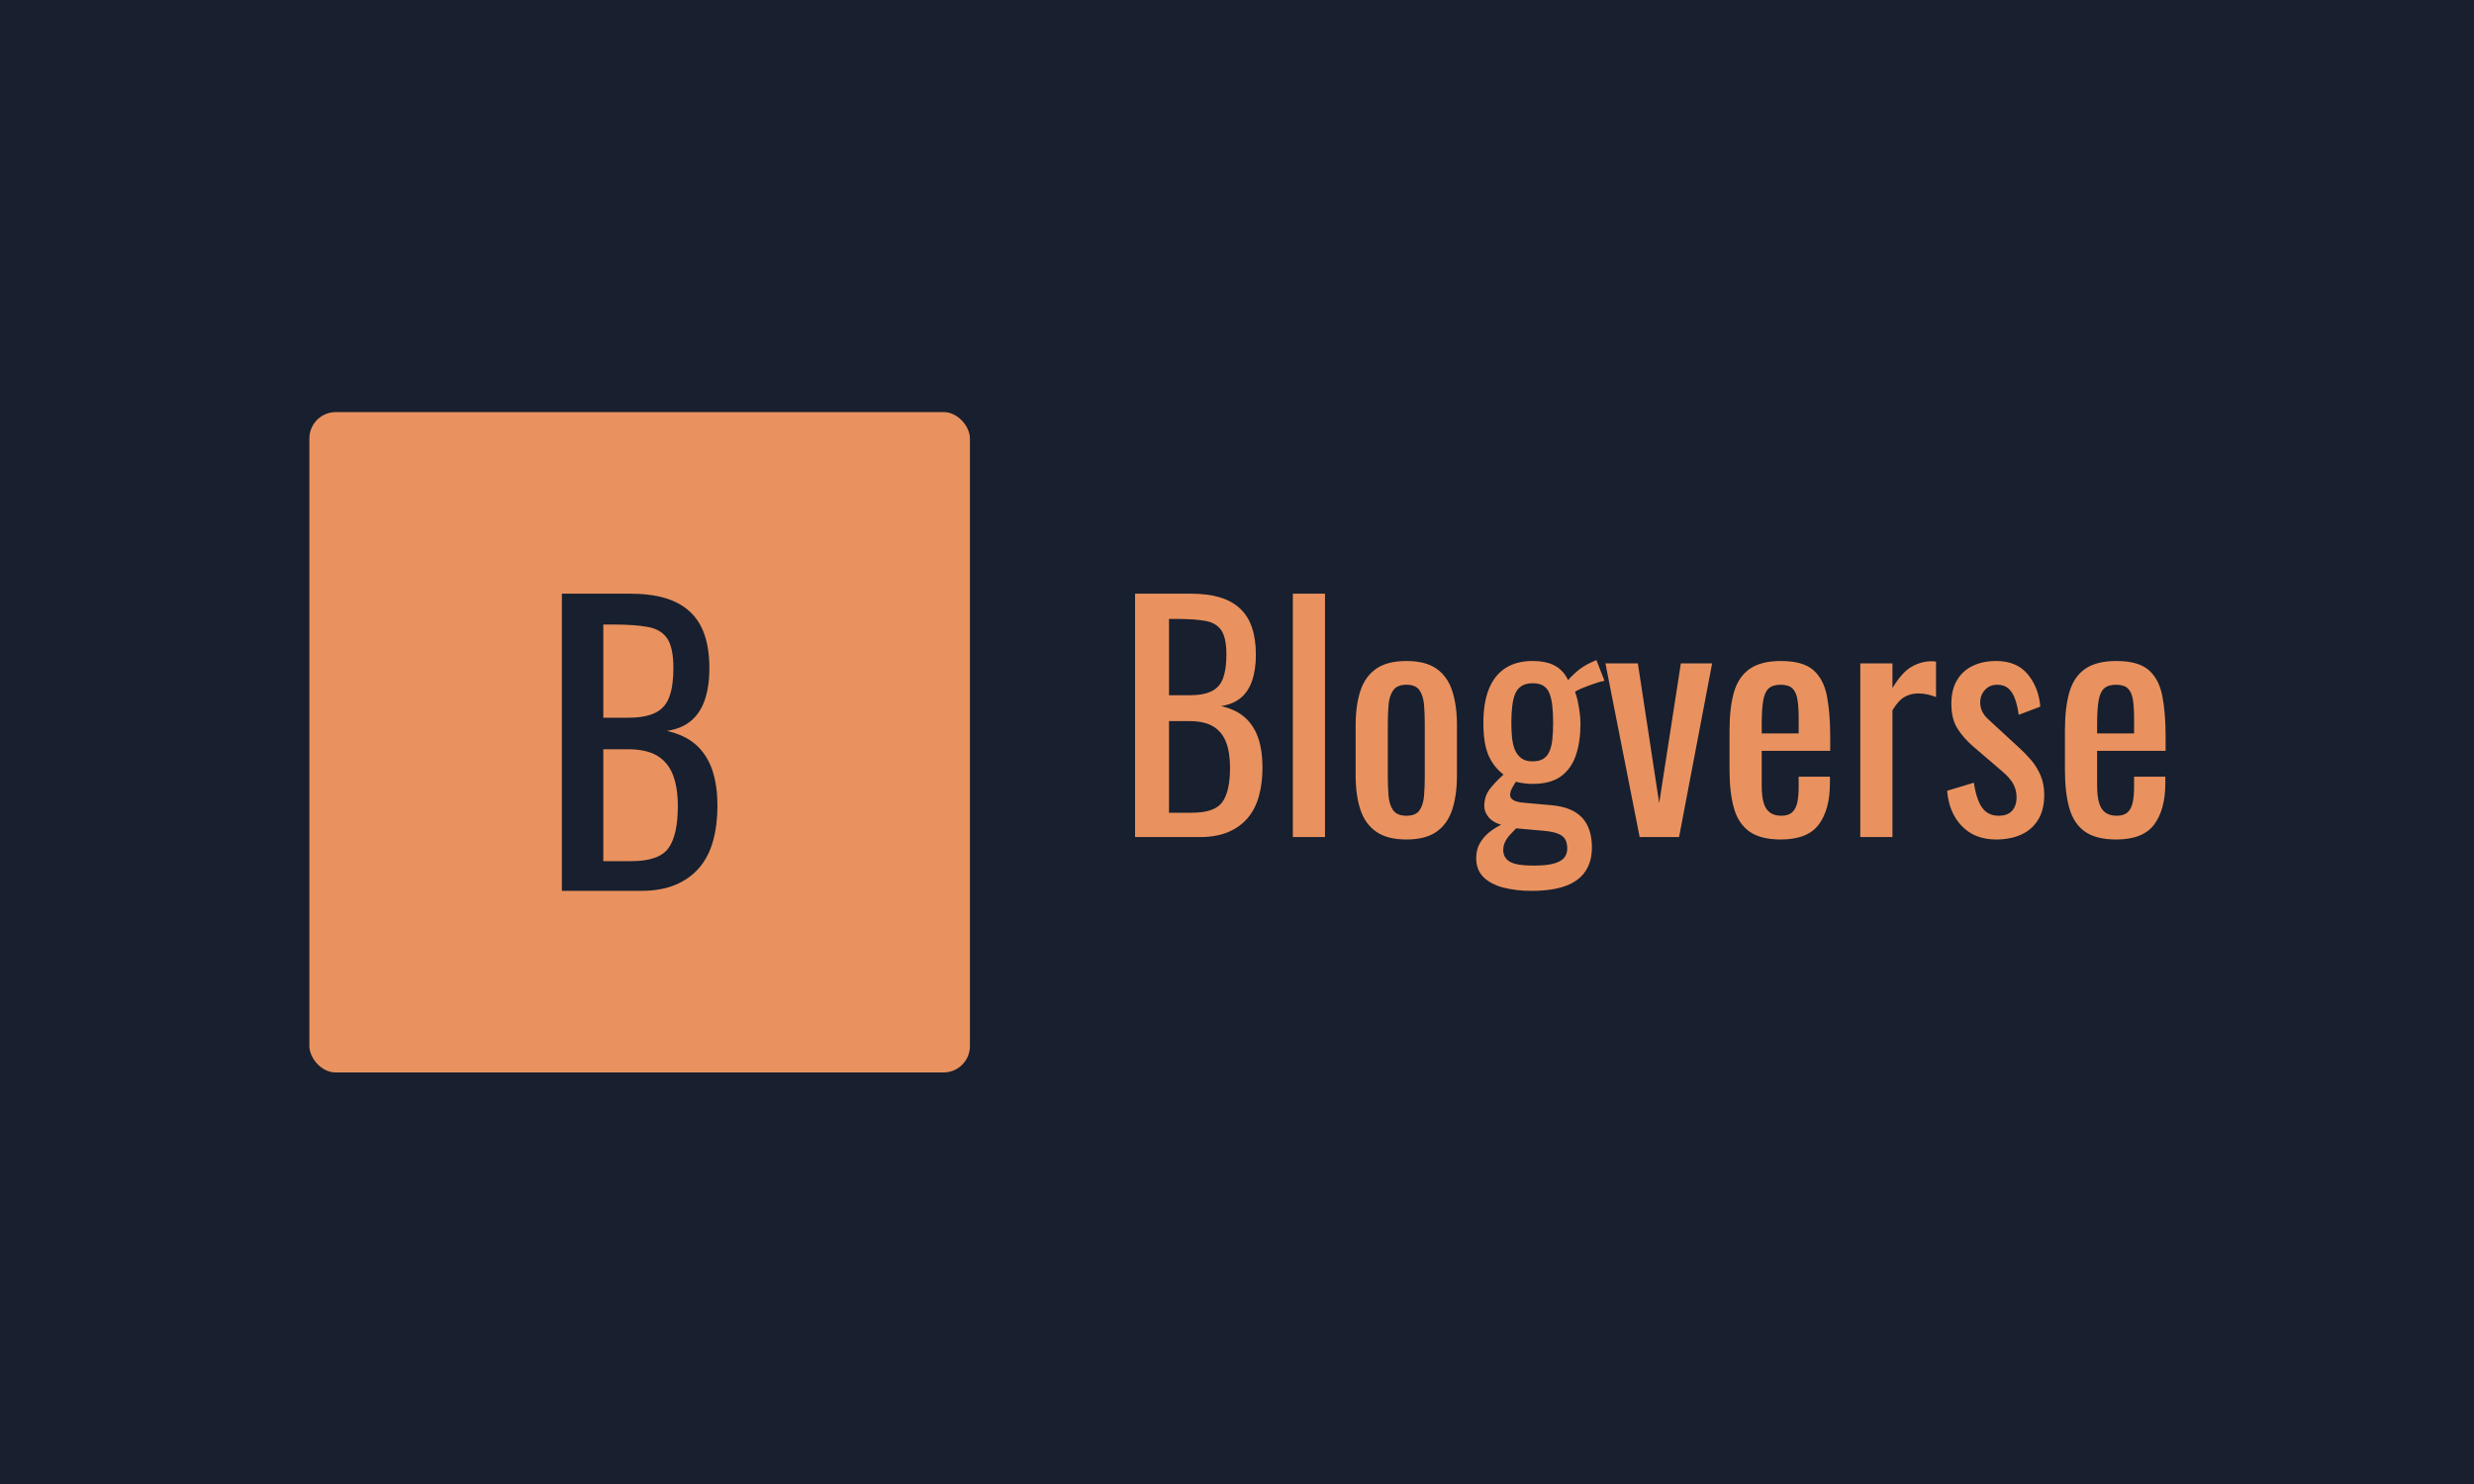 <svg xmlns="http://www.w3.org/2000/svg" version="1.1" width="100%" height="100%" viewBox="0 0 1000 600"><rect width="1000" height="600" x="0" y="0" fill="#181f2e"/><g><rect width="333.333" height="333.333" rx="13.333" ry="13.333" y="178.34" fill="#e9925f" transform="matrix(0.801,0,0,0.801,0,23.761)" x="156.118"/><path d="M323.53 420.007L283.535 420.007L283.535 270.007L317.975 270.007Q328.16 270.007 335.644 272.219Q343.155 274.456 348.144 279.086Q353.16 283.715 355.552 290.84Q357.97 297.964 357.97 307.609L357.97 307.609Q357.97 316.869 355.655 323.607Q353.34 330.372 348.607 334.256Q343.901 338.165 336.493 339.271L336.493 339.271Q345.572 341.303 351.128 346.215Q356.684 351.128 359.358 358.793Q362.033 366.483 362.033 377.234L362.033 377.234Q362.033 386.853 359.821 394.827Q357.609 402.774 352.877 408.33Q348.144 413.885 340.84 416.946Q333.535 420.007 323.53 420.007L323.53 420.007ZM304.446 348.53L304.446 405.012L318.515 405.012Q332.609 405.012 337.316 398.427Q342.049 391.869 342.049 377.234L342.049 377.234Q342.049 367.795 339.554 361.39Q337.033 355.012 331.581 351.771Q326.128 348.53 316.869 348.53L316.869 348.53L304.446 348.53ZM304.446 285.567L304.446 332.609L316.869 332.609Q325.742 332.609 330.758 330.089Q335.747 327.594 337.779 322.038Q339.811 316.483 339.811 307.609L339.811 307.609Q339.811 297.219 336.673 292.589Q333.535 287.959 326.848 286.776Q320.187 285.567 309.461 285.567L309.461 285.567L304.446 285.567Z " fill="#181f2e" transform="matrix(0.801,0,0,0.801,0,23.761)"/><path d="M605.54 392.854L572.784 392.854L572.784 270.007L600.99 270.007Q609.331 270.007 615.461 271.818Q621.612 273.651 625.698 277.442Q629.806 281.234 631.765 287.069Q633.745 292.904 633.745 300.803L633.745 300.803Q633.745 308.386 631.849 313.905Q629.953 319.445 626.077 322.626Q622.223 325.827 616.156 326.733L616.156 326.733Q623.592 328.397 628.142 332.421Q632.692 336.444 634.882 342.721Q637.073 349.019 637.073 357.824L637.073 357.824Q637.073 365.702 635.262 372.232Q633.45 378.741 629.574 383.291Q625.698 387.841 619.716 390.348Q613.734 392.854 605.54 392.854L605.54 392.854ZM589.91 334.316L589.91 380.574L601.432 380.574Q612.975 380.574 616.83 375.181Q620.706 369.81 620.706 357.824L620.706 357.824Q620.706 350.094 618.663 344.849Q616.598 339.625 612.133 336.97Q607.667 334.316 600.084 334.316L600.084 334.316L589.91 334.316ZM589.91 282.751L589.91 321.277L600.084 321.277Q607.351 321.277 611.459 319.213Q615.545 317.17 617.209 312.62Q618.873 308.07 618.873 300.803L618.873 300.803Q618.873 292.293 616.304 288.501Q613.734 284.71 608.257 283.741Q602.801 282.751 594.017 282.751L594.017 282.751L589.91 282.751ZM668.628 392.854L652.408 392.854L652.408 270.007L668.628 270.007L668.628 392.854ZM709.724 394.076L709.724 394.076Q700.014 394.076 694.411 390.116Q688.807 386.177 686.448 378.91Q684.089 371.622 684.089 361.763L684.089 361.763L684.089 336.275Q684.089 326.417 686.448 319.15Q688.807 311.862 694.411 307.923Q700.014 303.984 709.724 303.984L709.724 303.984Q719.435 303.984 724.975 307.923Q730.515 311.862 732.853 319.15Q735.212 326.417 735.212 336.275L735.212 336.275L735.212 361.763Q735.212 371.622 732.853 378.91Q730.515 386.177 724.975 390.116Q719.435 394.076 709.724 394.076ZM709.724 382.091L709.724 382.091Q714.422 382.091 716.318 379.352Q718.213 376.635 718.593 372.148Q718.972 367.682 718.972 362.817L718.972 362.817L718.972 335.37Q718.972 330.377 718.593 325.975Q718.213 321.572 716.318 318.771Q714.422 315.969 709.724 315.969L709.724 315.969Q705.027 315.969 703.047 318.771Q701.088 321.572 700.709 325.975Q700.33 330.377 700.33 335.37L700.33 335.37L700.33 362.817Q700.33 367.682 700.709 372.148Q701.088 376.635 703.047 379.352Q705.027 382.091 709.724 382.091ZM772.812 420.007L772.812 420.007Q764.934 420.007 758.573 418.342Q752.19 416.657 748.546 413.034Q744.923 409.39 744.923 403.471L744.923 403.471Q744.923 399.216 746.735 396.035Q748.546 392.854 751.432 390.495Q754.318 388.157 757.499 386.64L757.499 386.64Q753.265 385.419 751.137 382.765Q749.01 380.11 749.01 377.225L749.01 377.225Q749.01 372.38 751.579 368.883Q754.17 365.408 758.72 361.3L758.72 361.3Q753.707 357.508 751.137 351.61Q748.546 345.691 748.546 335.222L748.546 335.222Q748.546 324.901 751.369 318.012Q754.17 311.103 759.71 307.543Q765.229 303.984 773.276 303.984L773.276 303.984Q780.396 303.984 784.735 306.406Q789.053 308.828 791.328 313.694L791.328 313.694Q792.086 312.473 795.415 309.524Q798.764 306.553 803.145 304.594L803.145 304.594L805.589 303.52L809.675 313.989Q807.695 314.284 804.451 315.422Q801.186 316.559 798.385 317.697Q795.562 318.834 794.804 319.592L794.804 319.592Q795.878 322.183 796.7 327.028Q797.542 331.894 797.542 335.686L797.542 335.686Q797.542 344.617 795.267 351.442Q792.992 358.267 787.768 362.143Q782.523 366.018 773.276 366.018L773.276 366.018Q771.296 366.018 769.021 365.702Q766.746 365.408 764.934 364.944L764.934 364.944Q764.029 366.313 763.039 368.125Q762.049 369.957 762.049 371.622L762.049 371.622Q762.049 373.286 763.797 374.276Q765.545 375.266 769.337 375.561L769.337 375.561L782.987 376.782Q793.287 377.688 798.3 382.996Q803.314 388.305 803.314 398.163L803.314 398.163Q803.314 405.283 799.965 410.212Q796.636 415.141 789.875 417.584Q783.134 420.007 772.812 420.007ZM774.034 407.263L774.034 407.263Q782.671 407.263 786.778 405.219Q790.865 403.176 790.865 398.626L790.865 398.626Q790.865 395.888 789.875 394.076Q788.906 392.244 786.315 391.19Q783.745 390.116 778.879 389.674L778.879 389.674L765.082 388.452Q763.418 390.116 761.901 391.801Q760.384 393.465 759.479 395.361Q758.573 397.257 758.573 399.384L758.573 399.384Q758.573 403.324 761.901 405.283Q765.229 407.263 774.034 407.263ZM773.276 354.644L773.276 354.644Q776.773 354.644 778.816 353.338Q780.859 352.053 781.912 349.546Q782.987 347.06 783.366 343.416Q783.745 339.772 783.745 335.222L783.745 335.222Q783.745 330.672 783.366 326.965Q782.987 323.236 781.997 320.582Q781.007 317.928 778.963 316.559Q776.92 315.211 773.423 315.211L773.423 315.211Q770.095 315.211 767.883 316.559Q765.693 317.928 764.639 320.435Q763.565 322.942 763.123 326.649Q762.659 330.377 762.659 335.222L762.659 335.222Q762.659 339.309 763.039 342.89Q763.418 346.449 764.555 349.019Q765.693 351.61 767.82 353.127Q769.948 354.644 773.276 354.644ZM847.296 392.854L827.412 392.854L810.139 305.184L826.506 305.184L837.27 375.708L848.202 305.184L863.979 305.184L847.296 392.854ZM898.694 394.076L898.694 394.076Q888.393 394.076 882.769 390.053Q877.166 386.03 874.975 378.215Q872.763 370.4 872.763 359.025L872.763 359.025L872.763 339.014Q872.763 327.344 875.038 319.592Q877.313 311.862 883.001 307.923Q888.688 303.984 898.694 303.984L898.694 303.984Q909.774 303.984 914.998 308.533Q920.243 313.083 921.907 321.657Q923.571 330.209 923.571 342.194L923.571 342.194L923.571 349.335L889.004 349.335L889.004 366.924Q889.004 372.232 889.973 375.561Q890.963 378.91 893.175 380.49Q895.365 382.091 898.862 382.091L898.862 382.091Q902.485 382.091 904.381 380.342Q906.277 378.594 906.972 375.329Q907.646 372.085 907.646 367.682L907.646 367.682L907.646 362.374L923.423 362.374L923.423 365.702Q923.423 378.91 917.82 386.493Q912.196 394.076 898.694 394.076ZM889.004 335.833L889.004 340.53L907.646 340.53L907.646 332.652Q907.646 327.176 907.035 323.468Q906.445 319.761 904.55 317.865Q902.654 315.969 898.546 315.969L898.546 315.969Q894.607 315.969 892.564 317.781Q890.521 319.592 889.762 323.932Q889.004 328.25 889.004 335.833L889.004 335.833ZM954.978 392.854L938.737 392.854L938.737 305.184L954.978 305.184L954.978 317.633Q959.823 309.587 964.668 306.869Q969.533 304.131 974.378 304.131L974.378 304.131Q974.989 304.131 975.516 304.131Q976.042 304.131 976.969 304.278L976.969 304.278L976.969 322.183Q975.137 321.425 972.798 320.898Q970.439 320.351 968.017 320.351L968.017 320.351Q964.225 320.351 961.108 322.099Q958.011 323.847 954.978 328.861L954.978 328.861L954.978 392.854ZM1007.302 394.076L1007.302 394.076Q996.517 394.076 990.008 387.315Q983.478 380.574 982.572 369.494L982.572 369.494L996.075 365.408Q997.275 373.749 1000.161 377.92Q1003.047 382.091 1008.65 382.091L1008.65 382.091Q1013.053 382.091 1015.328 379.584Q1017.603 377.077 1017.603 372.843L1017.603 372.843Q1017.603 369.052 1015.938 366.018Q1014.274 362.985 1010.483 359.783L1010.483 359.783L995.464 346.892Q990.914 342.953 987.796 338.108Q984.7 333.242 984.7 325.511L984.7 325.511Q984.7 318.539 987.501 313.757Q990.303 308.976 995.38 306.49Q1000.477 303.984 1007.302 303.984L1007.302 303.984Q1017.75 303.984 1023.29 310.724Q1028.83 317.486 1029.588 327.028L1029.588 327.028L1018.677 331.136Q1018.066 326.586 1016.844 323.173Q1015.644 319.761 1013.516 317.865Q1011.388 315.969 1007.892 315.969L1007.892 315.969Q1003.953 315.969 1001.615 318.623Q999.255 321.277 999.255 324.901L999.255 324.901Q999.255 327.176 1000.245 329.387Q1001.235 331.578 1003.658 333.705L1003.658 333.705L1019.119 347.966Q1022.3 350.852 1025.123 354.18Q1027.924 357.508 1029.736 361.763Q1031.568 366.018 1031.568 371.622L1031.568 371.622Q1031.568 379.057 1028.535 384.05Q1025.502 389.063 1020.025 391.57Q1014.569 394.076 1007.302 394.076ZM1067.968 394.076L1067.968 394.076Q1057.646 394.076 1052.043 390.053Q1046.419 386.03 1044.228 378.215Q1042.016 370.4 1042.016 359.025L1042.016 359.025L1042.016 339.014Q1042.016 327.344 1044.291 319.592Q1046.566 311.862 1052.254 307.923Q1057.941 303.984 1067.968 303.984L1067.968 303.984Q1079.026 303.984 1084.272 308.533Q1089.496 313.083 1091.16 321.657Q1092.824 330.209 1092.824 342.194L1092.824 342.194L1092.824 349.335L1058.257 349.335L1058.257 366.924Q1058.257 372.232 1059.247 375.561Q1060.216 378.91 1062.428 380.49Q1064.618 382.091 1068.115 382.091L1068.115 382.091Q1071.759 382.091 1073.655 380.342Q1075.551 378.594 1076.225 375.329Q1076.899 372.085 1076.899 367.682L1076.899 367.682L1076.899 362.374L1092.676 362.374L1092.676 365.702Q1092.676 378.91 1087.073 386.493Q1081.449 394.076 1067.968 394.076ZM1058.257 335.833L1058.257 340.53L1076.899 340.53L1076.899 332.652Q1076.899 327.176 1076.309 323.468Q1075.698 319.761 1073.802 317.865Q1071.907 315.969 1067.799 315.969L1067.799 315.969Q1063.86 315.969 1061.817 317.781Q1059.774 319.592 1059.015 323.932Q1058.257 328.25 1058.257 335.833L1058.257 335.833Z " fill="#e9925f" transform="matrix(0.801,0,0,0.801,0,23.761)"/></g></svg>